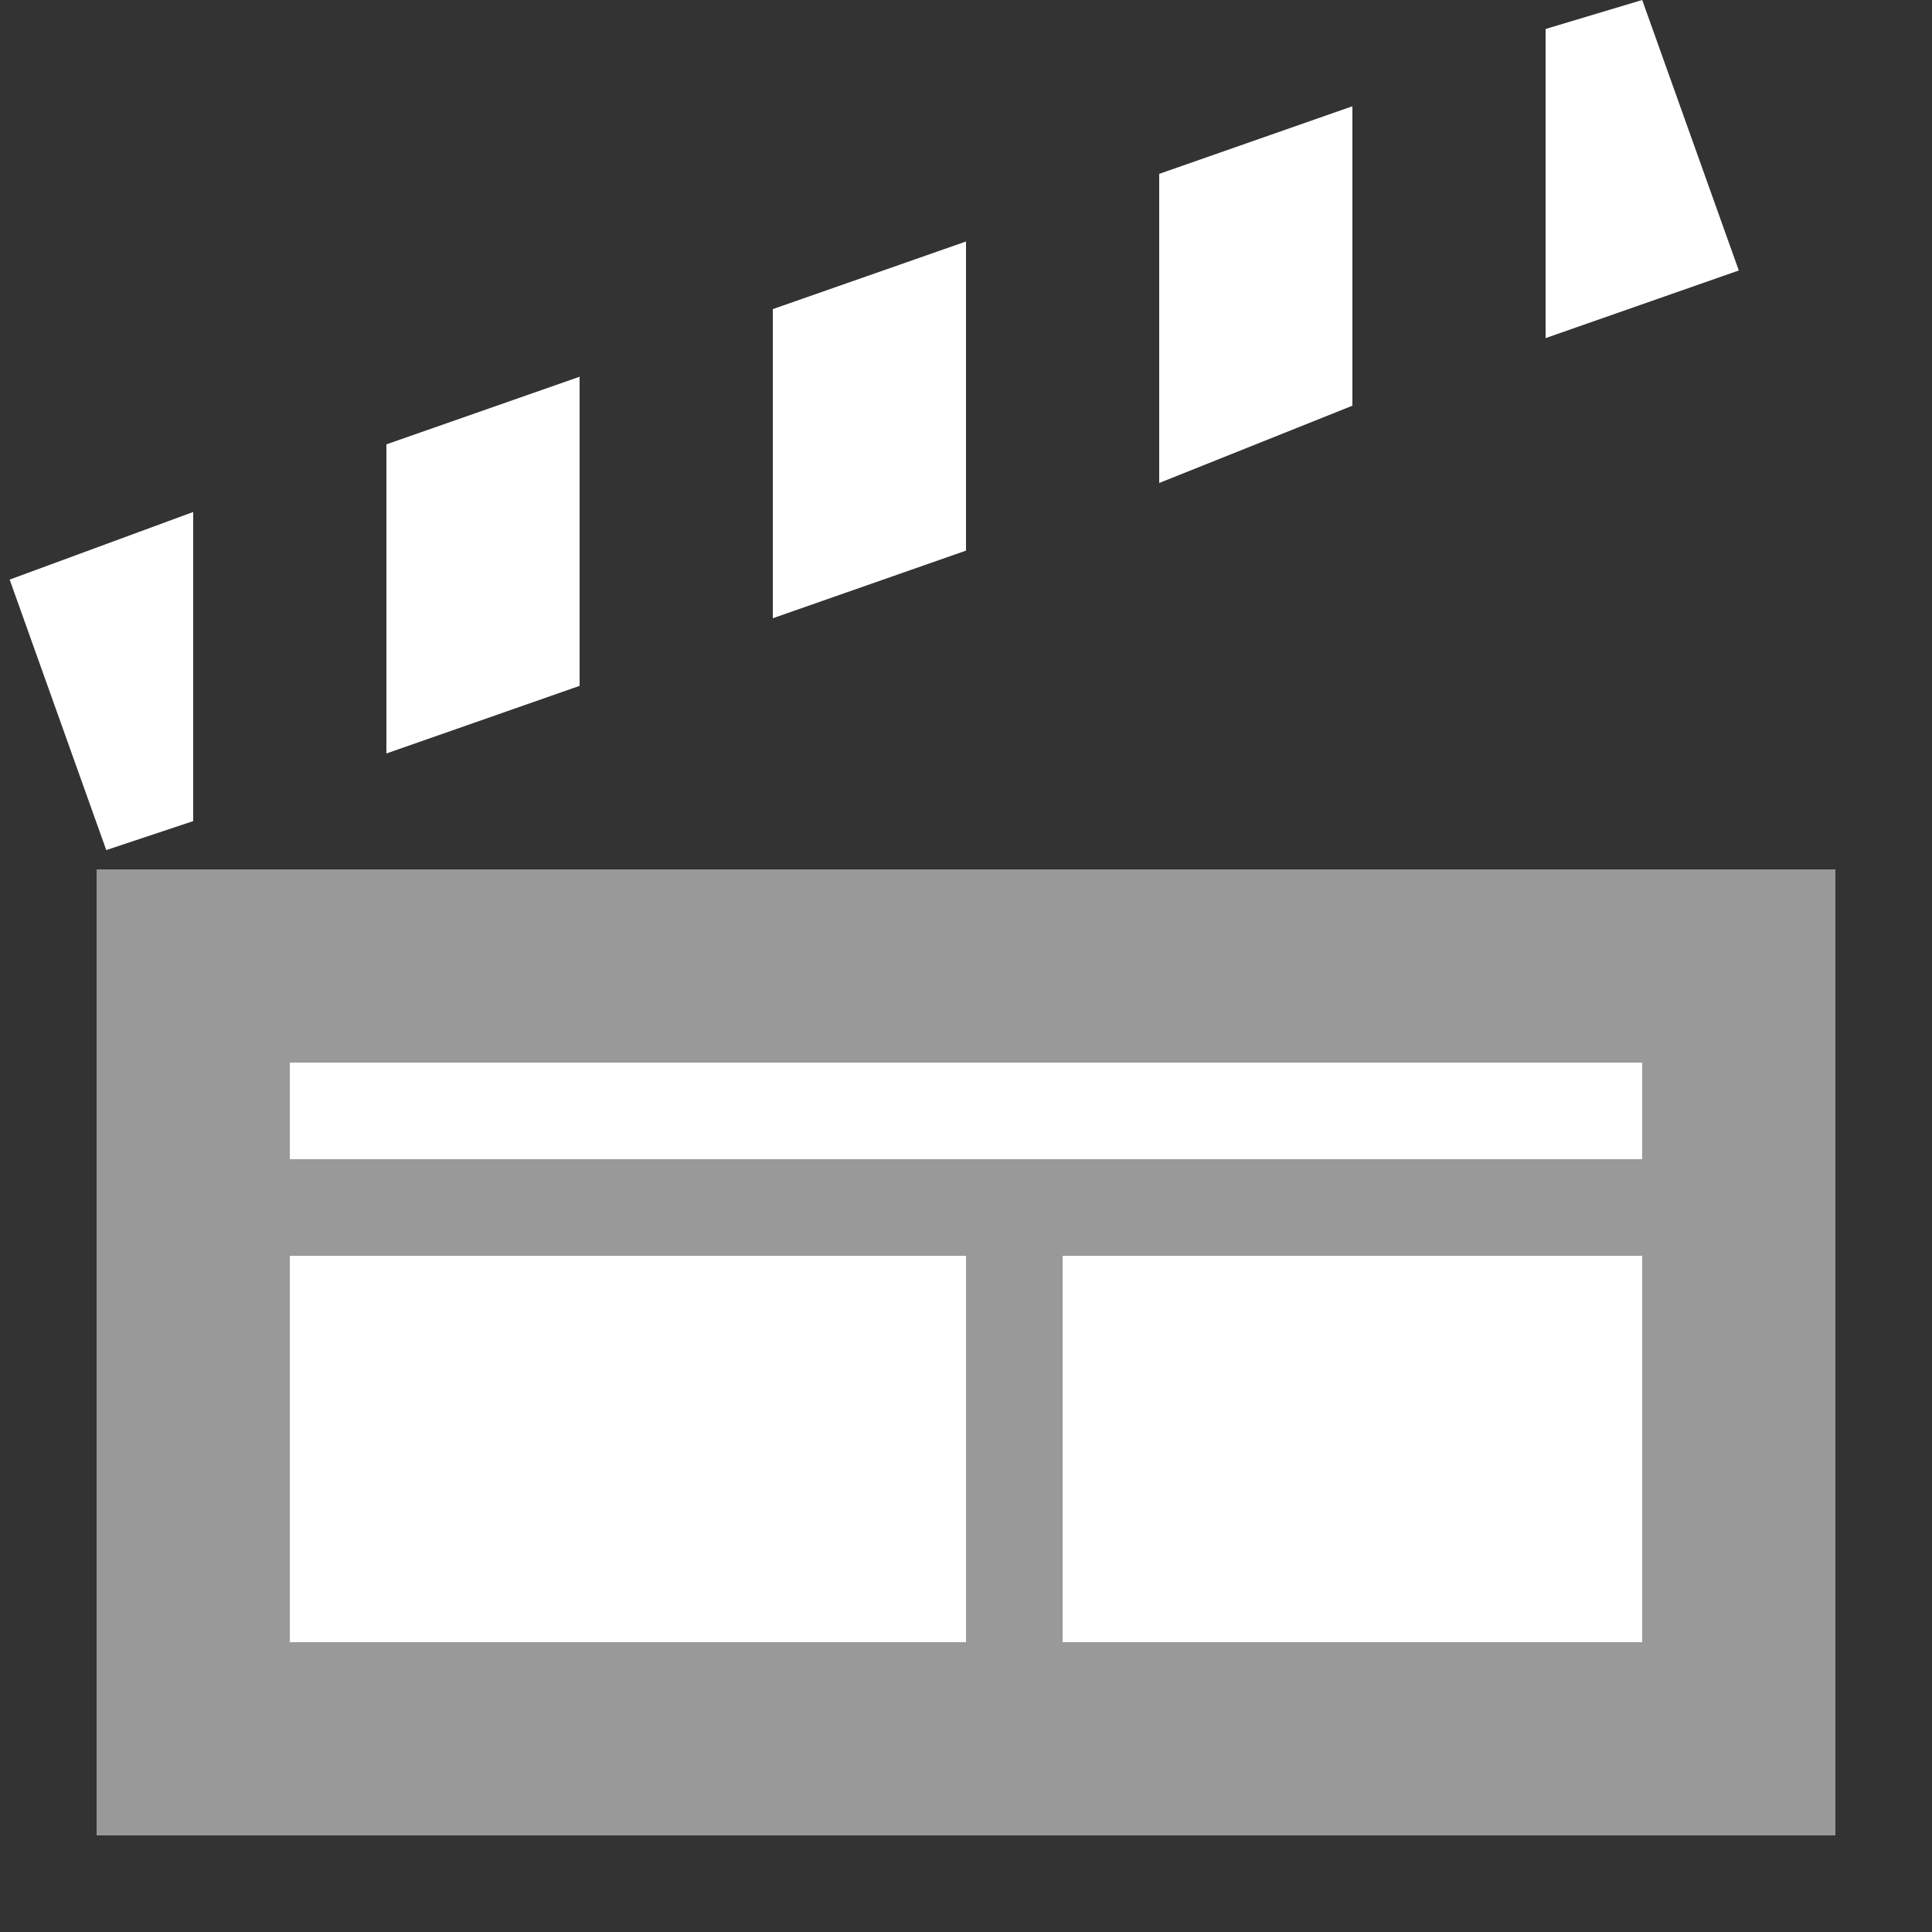 <svg width="20" height="20" viewBox="0 0 20 20" fill="none" xmlns="http://www.w3.org/2000/svg">
<rect x="0" y="0" width="20" height="20" fill="#333333" stroke="none"/>
<path fill-rule="evenodd" clip-rule="evenodd" d="M10 2.5L8 3.2V6.4L10 5.7V2.5Z" fill="white"/>
<path fill-rule="evenodd" clip-rule="evenodd" d="M16 3.5L18 2.8L17 0L16 0.3V3.5Z" fill="white"/>
<path fill-rule="evenodd" clip-rule="evenodd" d="M4 7.8L6 7.1V3.9L4 4.6V7.8Z" fill="white"/>
<path fill-rule="evenodd" clip-rule="evenodd" d="M2 5.3L0.1 6L1.1 8.8L2 8.5V5.3Z" fill="white"/>
<path fill-rule="evenodd" clip-rule="evenodd" d="M14 1.1L12 1.8V5L14 4.2V1.1Z" fill="white"/>
<path fill-rule="evenodd" clip-rule="evenodd" d="M1 9V19H19V9H1Z" fill="white" fill-opacity="0.5"/>
<path d="M17 11H3V12H17V11Z" fill="white"/>
<path d="M10 13H3V17H10V13Z" fill="white"/>
<path d="M17 13H11V17H17V13Z" fill="white"/>
</svg>
